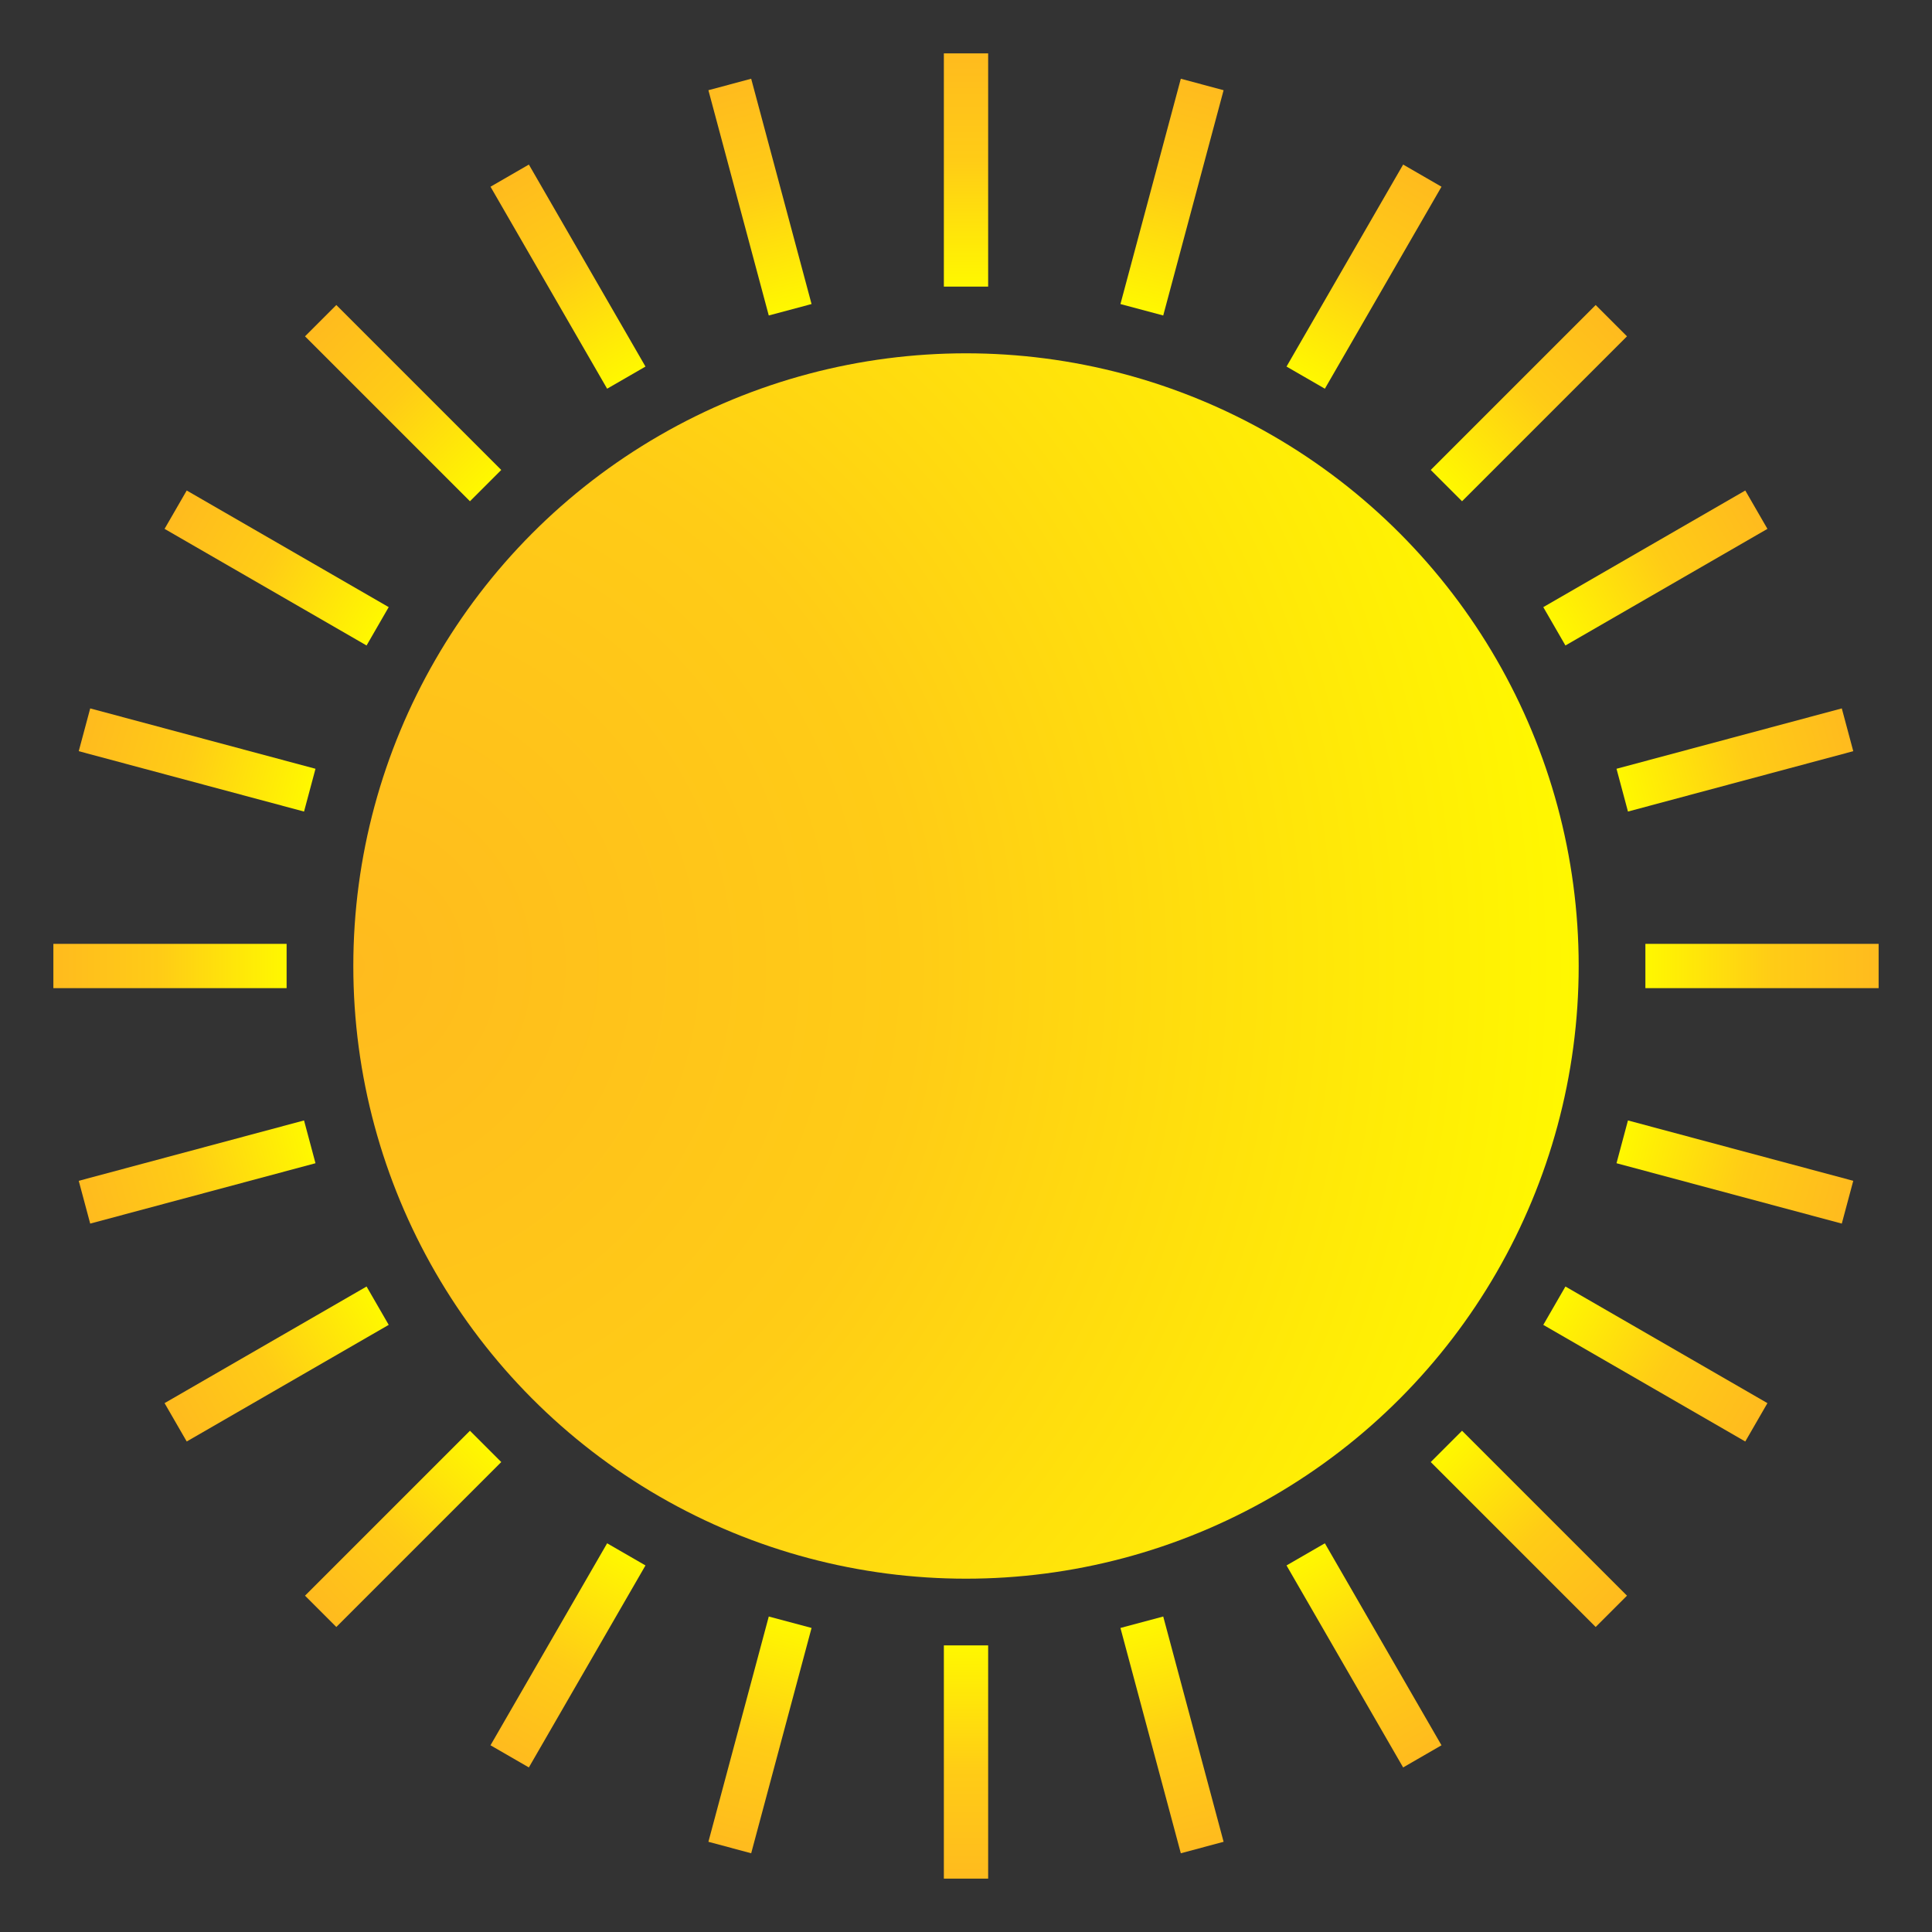 <svg
  viewBox="0 0 200 200"
  version="1.1"
  xmlns="http://www.w3.org/2000/svg"
  xmlns:xlink="http://www.w3.org/1999/xlink"
  style="fill-rule: evenodd; clip-rule: evenodd; stroke-linejoin: round; stroke-miterlimit: 2"
>
  <rect x="0" y="0" width="200" height="200" fill="#333333" stroke="none"/>
  <style>
    #rays {
      will-change: transform;
      transform-origin: center;

      animation: rotate 30s infinite linear forwards;
    }

    @keyframes rotate {
      from {
        transform: rotate(0deg);
      }
      to {
        transform: rotate(360deg);
      }
    }
  </style>
  <circle cx="100" cy="100" r="63.425" style="fill: url(#_Radial1)" />
  <g id="rays">
    <rect x="97.708" y="5.525" width="4.585" height="24.145" style="fill: url(#_Linear2)" />
    <path d="M77.762,8.151l-4.428,1.187l6.249,23.322l4.429,-1.186l-6.25,-23.323Z" style="fill: url(#_Linear3)" />
    <path d="M54.748,17.036l-3.971,2.293l12.073,20.91l3.97,-2.292l-12.072,-20.911Z" style="fill: url(#_Linear4)" />
    <path d="M34.817,31.575l-3.242,3.242l17.074,17.073l3.241,-3.241l-17.073,-17.074Z" style="fill: url(#_Linear5)" />
    <path d="M19.329,50.777l-2.293,3.971l20.911,12.072l2.292,-3.97l-20.91,-12.073Z" style="fill: url(#_Linear6)" />
    <path d="M9.338,73.334l-1.187,4.428l23.323,6.25l1.186,-4.429l-23.322,-6.249Z" style="fill: url(#_Linear7)" />
    <path d="M5.525,97.708l0,4.584l24.145,0l0,-4.584l-24.145,-0Z" style="fill: url(#_Linear8)" />
    <path d="M8.151,122.238l1.187,4.428l23.322,-6.249l-1.186,-4.429l-23.323,6.25Z" style="fill: url(#_Linear9)" />
    <path d="M17.036,145.252l2.293,3.971l20.91,-12.073l-2.292,-3.97l-20.911,12.072Z" style="fill: url(#_Linear10)" />
    <path d="M31.575,165.183l3.242,3.242l17.073,-17.074l-3.241,-3.241l-17.074,17.073Z" style="fill: url(#_Linear11)" />
    <path d="M50.777,180.671l3.971,2.293l12.072,-20.911l-3.97,-2.292l-12.073,20.91Z" style="fill: url(#_Linear12)" />
    <path d="M73.334,190.662l4.428,1.187l6.25,-23.323l-4.429,-1.186l-6.249,23.322Z" style="fill: url(#_Linear13)" />
    <rect x="97.708" y="170.33" width="4.585" height="24.145" style="fill: url(#_Linear14)" />
    <path d="M122.238,191.849l4.428,-1.187l-6.249,-23.322l-4.429,1.186l6.25,23.323Z" style="fill: url(#_Linear15)" />
    <path d="M145.252,182.964l3.971,-2.293l-12.073,-20.91l-3.97,2.292l12.072,20.911Z" style="fill: url(#_Linear16)" />
    <path d="M165.183,168.425l3.242,-3.242l-17.074,-17.073l-3.241,3.241l17.073,17.074Z" style="fill: url(#_Linear17)" />
    <path d="M180.671,149.223l2.293,-3.971l-20.911,-12.072l-2.292,3.97l20.91,12.073Z" style="fill: url(#_Linear18)" />
    <path d="M190.662,126.666l1.187,-4.428l-23.323,-6.25l-1.186,4.429l23.322,6.249Z" style="fill: url(#_Linear19)" />
    <path d="M194.475,102.292l-0,-4.584l-24.145,-0l-0,4.584l24.145,0Z" style="fill: url(#_Linear20)" />
    <path d="M191.849,77.762l-1.187,-4.428l-23.322,6.249l1.186,4.429l23.323,-6.25Z" style="fill: url(#_Linear21)" />
    <path d="M182.964,54.748l-2.293,-3.971l-20.91,12.073l2.292,3.97l20.911,-12.072Z" style="fill: url(#_Linear22)" />
    <path d="M168.425,34.817l-3.242,-3.242l-17.073,17.074l3.241,3.241l17.074,-17.073Z" style="fill: url(#_Linear23)" />
    <path d="M149.223,19.329l-3.971,-2.293l-12.072,20.911l3.97,2.292l12.073,-20.91Z" style="fill: url(#_Linear24)" />
    <path d="M126.666,9.338l-4.428,-1.187l-6.25,23.323l4.429,1.186l6.249,-23.322Z" style="fill: url(#_Linear25)" />
  </g>
  <defs>
    <radialGradient
      id="_Radial1"
      cx="0"
      cy="0"
      r="1"
      gradientUnits="userSpaceOnUse"
      gradientTransform="matrix(126.85,0,0,126.85,36.575,100)"
    >
      <stop offset="0" style="stop-color: #ffbb1e; stop-opacity: 1" />
      <stop offset="0.46" style="stop-color: #ffcc16; stop-opacity: 1" />
      <stop offset="1" style="stop-color: #fff800; stop-opacity: 1" />
    </radialGradient>
    <linearGradient
      id="_Linear2"
      x1="0"
      y1="0"
      x2="1"
      y2="0"
      gradientUnits="userSpaceOnUse"
      gradientTransform="matrix(1.47847e-15,24.145,-127.165,7.78659e-15,100,5.525)"
    >
      <stop offset="0" style="stop-color: #ffbb1e; stop-opacity: 1" />
      <stop offset="0.46" style="stop-color: #ffcc16; stop-opacity: 1" />
      <stop offset="1" style="stop-color: #fff800; stop-opacity: 1" />
    </linearGradient>
    <linearGradient
      id="_Linear3"
      x1="0"
      y1="0"
      x2="1"
      y2="0"
      gradientUnits="userSpaceOnUse"
      gradientTransform="matrix(6.249,23.322,-122.832,32.913,75.548,8.744)"
    >
      <stop offset="0" style="stop-color: #ffbb1e; stop-opacity: 1" />
      <stop offset="0.46" style="stop-color: #ffcc16; stop-opacity: 1" />
      <stop offset="1" style="stop-color: #fff800; stop-opacity: 1" />
    </linearGradient>
    <linearGradient
      id="_Linear4"
      x1="0"
      y1="0"
      x2="1"
      y2="0"
      gradientUnits="userSpaceOnUse"
      gradientTransform="matrix(12.073,20.91,-110.128,63.582,52.763,18.183)"
    >
      <stop offset="0" style="stop-color: #ffbb1e; stop-opacity: 1" />
      <stop offset="0.46" style="stop-color: #ffcc16; stop-opacity: 1" />
      <stop offset="1" style="stop-color: #fff800; stop-opacity: 1" />
    </linearGradient>
    <linearGradient
      id="_Linear5"
      x1="0"
      y1="0"
      x2="1"
      y2="0"
      gradientUnits="userSpaceOnUse"
      gradientTransform="matrix(17.073,17.073,-89.919,89.919,33.196,33.196)"
    >
      <stop offset="0" style="stop-color: #ffbb1e; stop-opacity: 1" />
      <stop offset="0.46" style="stop-color: #ffcc16; stop-opacity: 1" />
      <stop offset="1" style="stop-color: #fff800; stop-opacity: 1" />
    </linearGradient>
    <linearGradient
      id="_Linear6"
      x1="0"
      y1="0"
      x2="1"
      y2="0"
      gradientUnits="userSpaceOnUse"
      gradientTransform="matrix(20.91,12.073,-63.582,110.128,18.183,52.763)"
    >
      <stop offset="0" style="stop-color: #ffbb1e; stop-opacity: 1" />
      <stop offset="0.46" style="stop-color: #ffcc16; stop-opacity: 1" />
      <stop offset="1" style="stop-color: #fff800; stop-opacity: 1" />
    </linearGradient>
    <linearGradient
      id="_Linear7"
      x1="0"
      y1="0"
      x2="1"
      y2="0"
      gradientUnits="userSpaceOnUse"
      gradientTransform="matrix(23.322,6.249,-32.913,122.832,8.744,75.548)"
    >
      <stop offset="0" style="stop-color: #ffbb1e; stop-opacity: 1" />
      <stop offset="0.46" style="stop-color: #ffcc16; stop-opacity: 1" />
      <stop offset="1" style="stop-color: #fff800; stop-opacity: 1" />
    </linearGradient>
    <linearGradient
      id="_Linear8"
      x1="0"
      y1="0"
      x2="1"
      y2="0"
      gradientUnits="userSpaceOnUse"
      gradientTransform="matrix(24.145,0,0,127.165,5.525,100)"
    >
      <stop offset="0" style="stop-color: #ffbb1e; stop-opacity: 1" />
      <stop offset="0.46" style="stop-color: #ffcc16; stop-opacity: 1" />
      <stop offset="1" style="stop-color: #fff800; stop-opacity: 1" />
    </linearGradient>
    <linearGradient
      id="_Linear9"
      x1="0"
      y1="0"
      x2="1"
      y2="0"
      gradientUnits="userSpaceOnUse"
      gradientTransform="matrix(23.322,-6.249,32.913,122.832,8.744,124.452)"
    >
      <stop offset="0" style="stop-color: #ffbb1e; stop-opacity: 1" />
      <stop offset="0.46" style="stop-color: #ffcc16; stop-opacity: 1" />
      <stop offset="1" style="stop-color: #fff800; stop-opacity: 1" />
    </linearGradient>
    <linearGradient
      id="_Linear10"
      x1="0"
      y1="0"
      x2="1"
      y2="0"
      gradientUnits="userSpaceOnUse"
      gradientTransform="matrix(20.91,-12.073,63.582,110.128,18.183,147.237)"
    >
      <stop offset="0" style="stop-color: #ffbb1e; stop-opacity: 1" />
      <stop offset="0.46" style="stop-color: #ffcc16; stop-opacity: 1" />
      <stop offset="1" style="stop-color: #fff800; stop-opacity: 1" />
    </linearGradient>
    <linearGradient
      id="_Linear11"
      x1="0"
      y1="0"
      x2="1"
      y2="0"
      gradientUnits="userSpaceOnUse"
      gradientTransform="matrix(17.073,-17.073,89.919,89.919,33.196,166.804)"
    >
      <stop offset="0" style="stop-color: #ffbb1e; stop-opacity: 1" />
      <stop offset="0.46" style="stop-color: #ffcc16; stop-opacity: 1" />
      <stop offset="1" style="stop-color: #fff800; stop-opacity: 1" />
    </linearGradient>
    <linearGradient
      id="_Linear12"
      x1="0"
      y1="0"
      x2="1"
      y2="0"
      gradientUnits="userSpaceOnUse"
      gradientTransform="matrix(12.073,-20.91,110.128,63.582,52.763,181.817)"
    >
      <stop offset="0" style="stop-color: #ffbb1e; stop-opacity: 1" />
      <stop offset="0.46" style="stop-color: #ffcc16; stop-opacity: 1" />
      <stop offset="1" style="stop-color: #fff800; stop-opacity: 1" />
    </linearGradient>
    <linearGradient
      id="_Linear13"
      x1="0"
      y1="0"
      x2="1"
      y2="0"
      gradientUnits="userSpaceOnUse"
      gradientTransform="matrix(6.249,-23.322,122.832,32.913,75.548,191.256)"
    >
      <stop offset="0" style="stop-color: #ffbb1e; stop-opacity: 1" />
      <stop offset="0.46" style="stop-color: #ffcc16; stop-opacity: 1" />
      <stop offset="1" style="stop-color: #fff800; stop-opacity: 1" />
    </linearGradient>
    <linearGradient
      id="_Linear14"
      x1="0"
      y1="0"
      x2="1"
      y2="0"
      gradientUnits="userSpaceOnUse"
      gradientTransform="matrix(1.47847e-15,-24.145,127.165,7.78659e-15,100,194.475)"
    >
      <stop offset="0" style="stop-color: #ffbb1e; stop-opacity: 1" />
      <stop offset="0.46" style="stop-color: #ffcc16; stop-opacity: 1" />
      <stop offset="1" style="stop-color: #fff800; stop-opacity: 1" />
    </linearGradient>
    <linearGradient
      id="_Linear15"
      x1="0"
      y1="0"
      x2="1"
      y2="0"
      gradientUnits="userSpaceOnUse"
      gradientTransform="matrix(-6.249,-23.322,122.832,-32.913,124.452,191.256)"
    >
      <stop offset="0" style="stop-color: #ffbb1e; stop-opacity: 1" />
      <stop offset="0.46" style="stop-color: #ffcc16; stop-opacity: 1" />
      <stop offset="1" style="stop-color: #fff800; stop-opacity: 1" />
    </linearGradient>
    <linearGradient
      id="_Linear16"
      x1="0"
      y1="0"
      x2="1"
      y2="0"
      gradientUnits="userSpaceOnUse"
      gradientTransform="matrix(-12.073,-20.91,110.128,-63.582,147.237,181.817)"
    >
      <stop offset="0" style="stop-color: #ffbb1e; stop-opacity: 1" />
      <stop offset="0.46" style="stop-color: #ffcc16; stop-opacity: 1" />
      <stop offset="1" style="stop-color: #fff800; stop-opacity: 1" />
    </linearGradient>
    <linearGradient
      id="_Linear17"
      x1="0"
      y1="0"
      x2="1"
      y2="0"
      gradientUnits="userSpaceOnUse"
      gradientTransform="matrix(-17.073,-17.073,89.919,-89.919,166.804,166.804)"
    >
      <stop offset="0" style="stop-color: #ffbb1e; stop-opacity: 1" />
      <stop offset="0.46" style="stop-color: #ffcc16; stop-opacity: 1" />
      <stop offset="1" style="stop-color: #fff800; stop-opacity: 1" />
    </linearGradient>
    <linearGradient
      id="_Linear18"
      x1="0"
      y1="0"
      x2="1"
      y2="0"
      gradientUnits="userSpaceOnUse"
      gradientTransform="matrix(-20.91,-12.073,63.582,-110.128,181.817,147.237)"
    >
      <stop offset="0" style="stop-color: #ffbb1e; stop-opacity: 1" />
      <stop offset="0.46" style="stop-color: #ffcc16; stop-opacity: 1" />
      <stop offset="1" style="stop-color: #fff800; stop-opacity: 1" />
    </linearGradient>
    <linearGradient
      id="_Linear19"
      x1="0"
      y1="0"
      x2="1"
      y2="0"
      gradientUnits="userSpaceOnUse"
      gradientTransform="matrix(-23.322,-6.249,32.913,-122.832,191.256,124.452)"
    >
      <stop offset="0" style="stop-color: #ffbb1e; stop-opacity: 1" />
      <stop offset="0.46" style="stop-color: #ffcc16; stop-opacity: 1" />
      <stop offset="1" style="stop-color: #fff800; stop-opacity: 1" />
    </linearGradient>
    <linearGradient
      id="_Linear20"
      x1="0"
      y1="0"
      x2="1"
      y2="0"
      gradientUnits="userSpaceOnUse"
      gradientTransform="matrix(-24.145,2.95693e-15,-1.55732e-14,-127.165,194.475,100)"
    >
      <stop offset="0" style="stop-color: #ffbb1e; stop-opacity: 1" />
      <stop offset="0.46" style="stop-color: #ffcc16; stop-opacity: 1" />
      <stop offset="1" style="stop-color: #fff800; stop-opacity: 1" />
    </linearGradient>
    <linearGradient
      id="_Linear21"
      x1="0"
      y1="0"
      x2="1"
      y2="0"
      gradientUnits="userSpaceOnUse"
      gradientTransform="matrix(-23.322,6.249,-32.913,-122.832,191.256,75.548)"
    >
      <stop offset="0" style="stop-color: #ffbb1e; stop-opacity: 1" />
      <stop offset="0.46" style="stop-color: #ffcc16; stop-opacity: 1" />
      <stop offset="1" style="stop-color: #fff800; stop-opacity: 1" />
    </linearGradient>
    <linearGradient
      id="_Linear22"
      x1="0"
      y1="0"
      x2="1"
      y2="0"
      gradientUnits="userSpaceOnUse"
      gradientTransform="matrix(-20.91,12.073,-63.582,-110.128,181.817,52.763)"
    >
      <stop offset="0" style="stop-color: #ffbb1e; stop-opacity: 1" />
      <stop offset="0.46" style="stop-color: #ffcc16; stop-opacity: 1" />
      <stop offset="1" style="stop-color: #fff800; stop-opacity: 1" />
    </linearGradient>
    <linearGradient
      id="_Linear23"
      x1="0"
      y1="0"
      x2="1"
      y2="0"
      gradientUnits="userSpaceOnUse"
      gradientTransform="matrix(-17.073,17.073,-89.919,-89.919,166.804,33.196)"
    >
      <stop offset="0" style="stop-color: #ffbb1e; stop-opacity: 1" />
      <stop offset="0.46" style="stop-color: #ffcc16; stop-opacity: 1" />
      <stop offset="1" style="stop-color: #fff800; stop-opacity: 1" />
    </linearGradient>
    <linearGradient
      id="_Linear24"
      x1="0"
      y1="0"
      x2="1"
      y2="0"
      gradientUnits="userSpaceOnUse"
      gradientTransform="matrix(-12.073,20.91,-110.128,-63.582,147.237,18.183)"
    >
      <stop offset="0" style="stop-color: #ffbb1e; stop-opacity: 1" />
      <stop offset="0.46" style="stop-color: #ffcc16; stop-opacity: 1" />
      <stop offset="1" style="stop-color: #fff800; stop-opacity: 1" />
    </linearGradient>
    <linearGradient
      id="_Linear25"
      x1="0"
      y1="0"
      x2="1"
      y2="0"
      gradientUnits="userSpaceOnUse"
      gradientTransform="matrix(-6.249,23.322,-122.832,-32.913,124.452,8.744)"
    >
      <stop offset="0" style="stop-color: #ffbb1e; stop-opacity: 1" />
      <stop offset="0.46" style="stop-color: #ffcc16; stop-opacity: 1" />
      <stop offset="1" style="stop-color: #fff800; stop-opacity: 1" />
    </linearGradient>
  </defs>
</svg>
